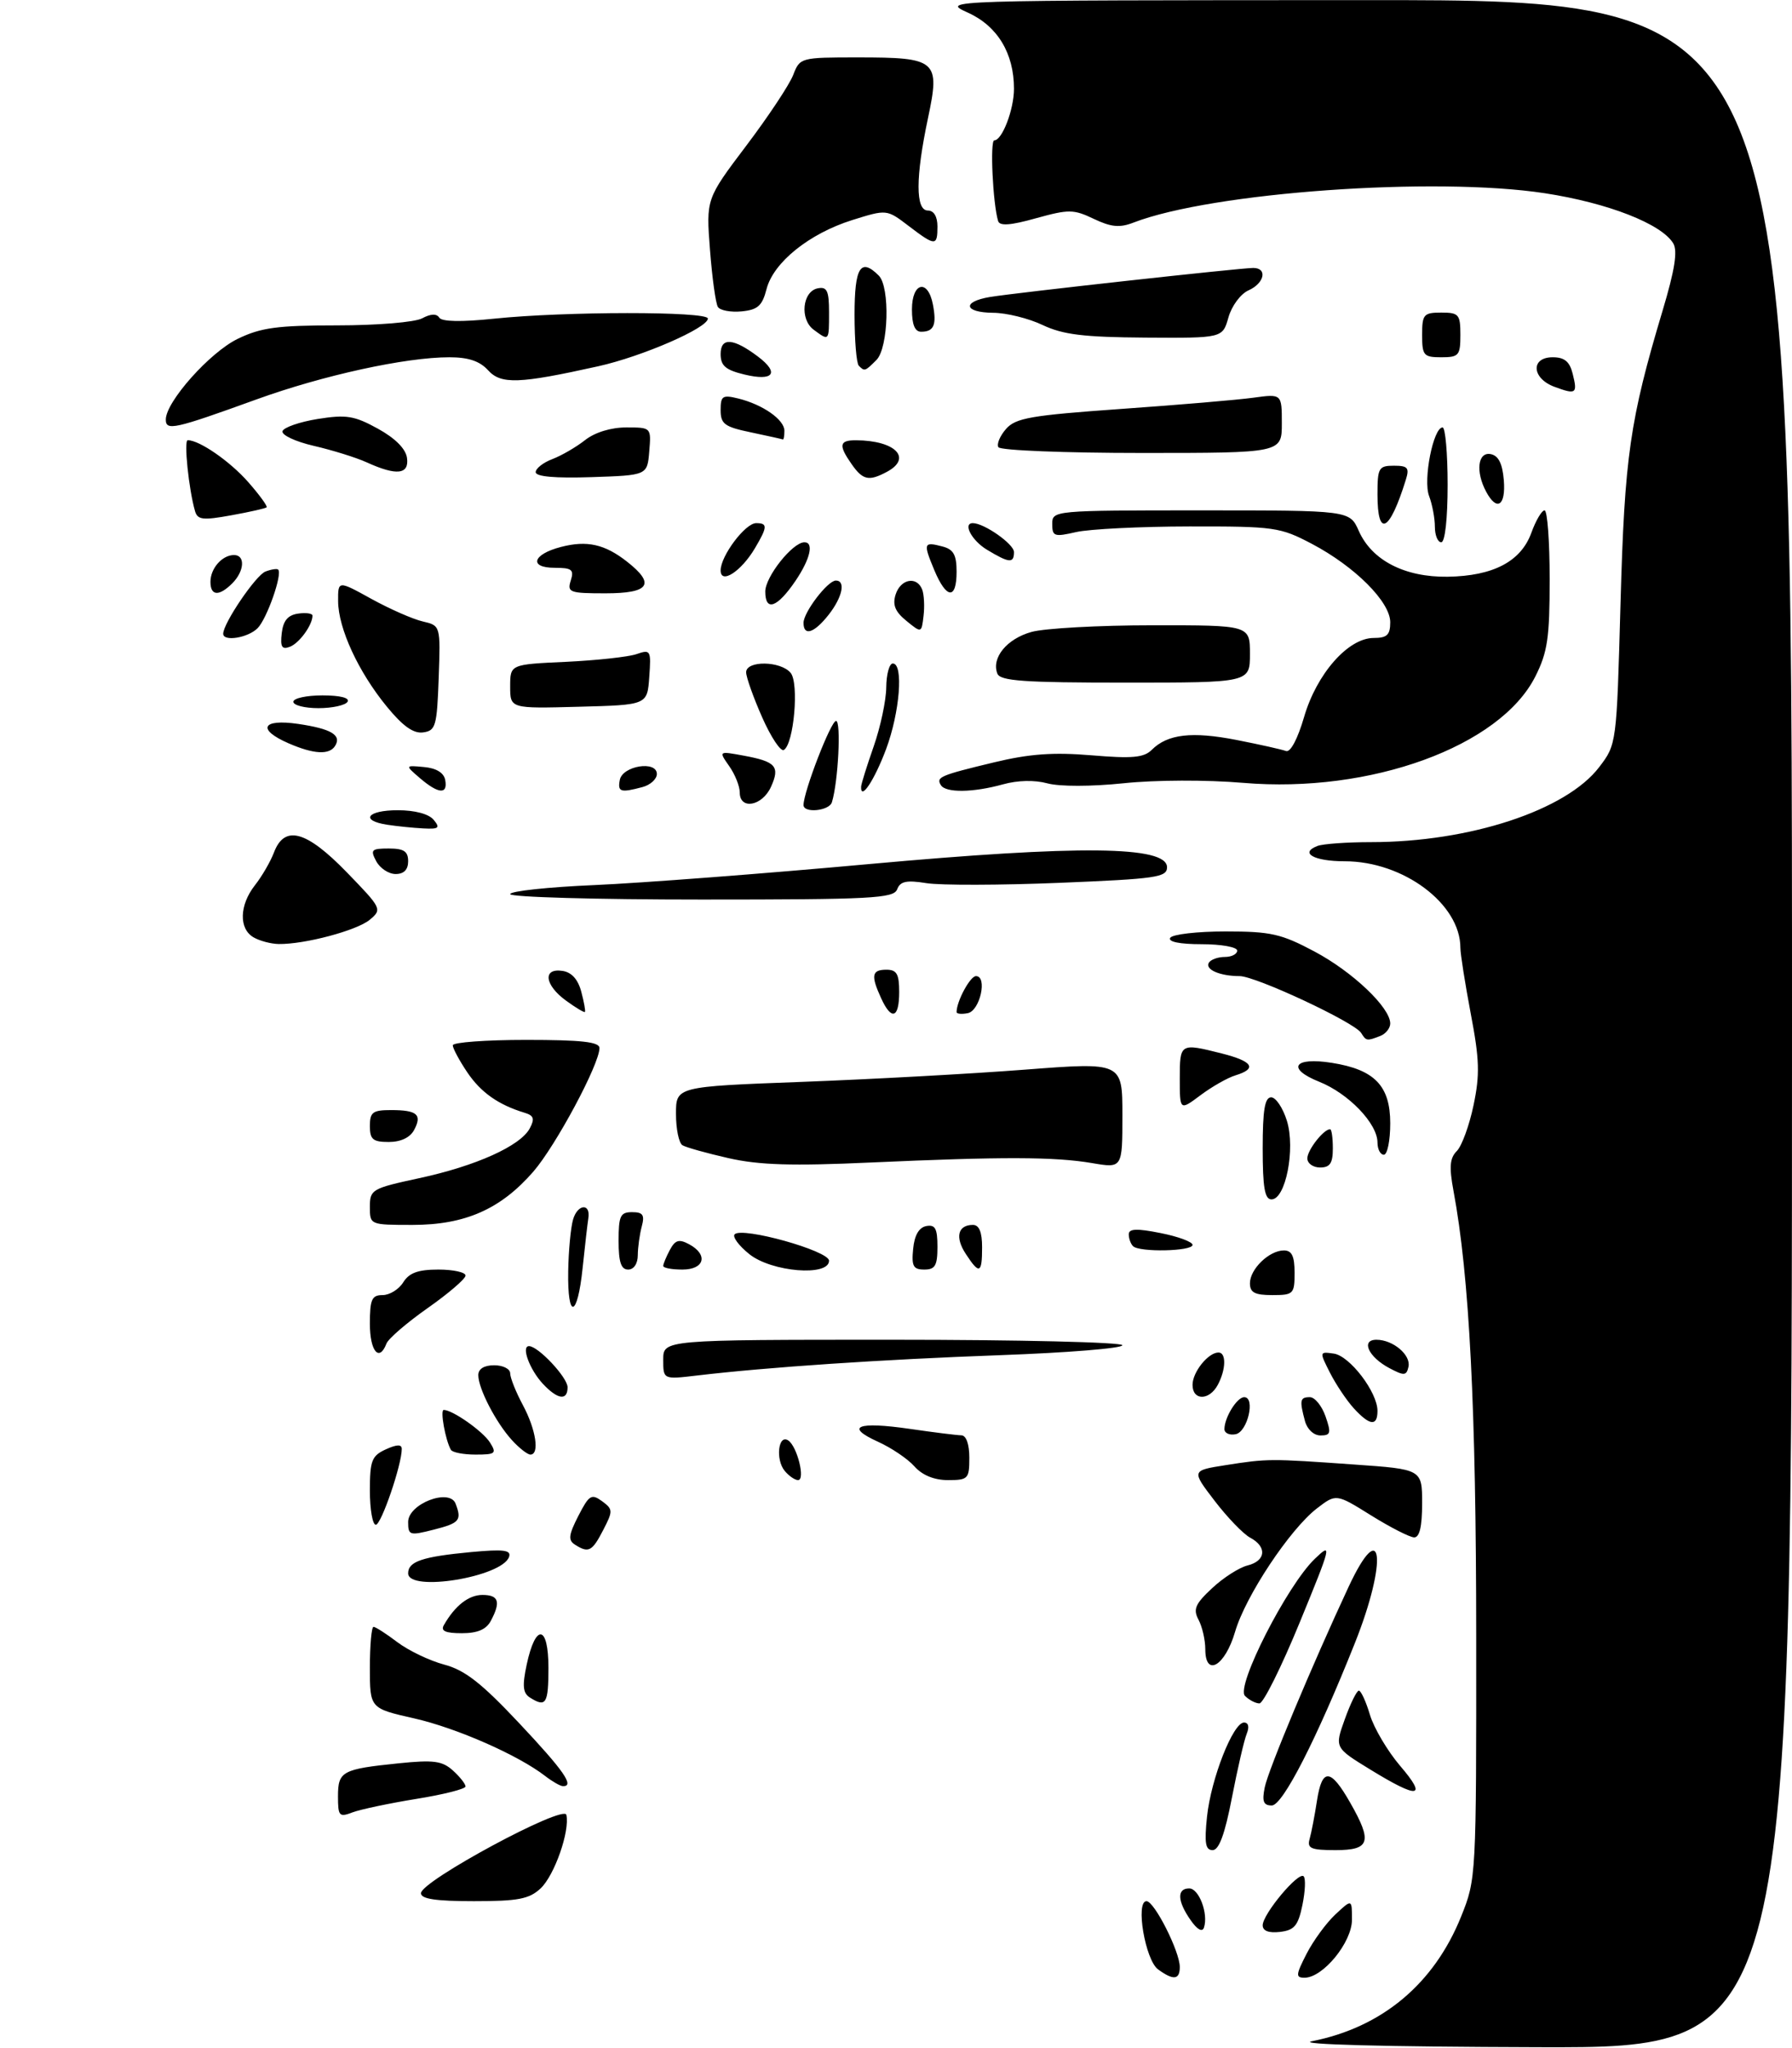 <?xml version="1.0" encoding="UTF-8" standalone="no"?>
<!DOCTYPE svg PUBLIC "-//W3C//DTD SVG 1.1//EN" "http://www.w3.org/Graphics/SVG/1.1/DTD/svg11.dtd" >
<svg xmlns="http://www.w3.org/2000/svg" xmlns:xlink="http://www.w3.org/1999/xlink" version="1.1" viewBox="0 0 281 321">
 <g >
 <path fill="currentColor"
d=" M 205.73 319.95 C 216.71 317.78 224.86 310.97 229.11 300.42 C 231.48 294.54 231.50 294.24 231.48 256.50 C 231.47 220.68 230.42 200.07 227.92 186.67 C 227.22 182.91 227.34 181.52 228.44 180.42 C 229.22 179.64 230.40 176.41 231.06 173.25 C 232.07 168.45 232.00 166.08 230.63 158.91 C 229.74 154.19 229.00 149.53 229.00 148.56 C 229.00 141.68 220.06 135.00 210.86 135.00 C 206.04 135.00 203.72 133.70 206.59 132.60 C 207.45 132.27 211.24 132.00 214.99 132.00 C 230.44 132.00 245.59 127.02 250.76 120.25 C 253.50 116.66 253.50 116.66 254.11 94.58 C 254.75 71.53 255.56 65.88 260.72 48.65 C 262.62 42.31 263.09 39.34 262.38 38.15 C 260.54 35.09 252.15 31.81 242.25 30.29 C 225.01 27.65 190.04 30.14 177.74 34.89 C 175.58 35.73 174.23 35.60 171.52 34.31 C 168.34 32.79 167.59 32.79 162.45 34.21 C 158.43 35.34 156.75 35.45 156.51 34.64 C 155.68 31.90 155.22 22.00 155.91 22.00 C 157.15 22.00 159.00 17.16 159.00 13.92 C 159.00 8.36 156.42 4.09 151.79 1.99 C 147.50 0.04 147.50 0.04 214.25 0.02 C 281.00 0.00 281.00 0.00 281.00 160.50 C 281.00 321.00 281.00 321.00 241.25 320.89 C 216.96 320.82 203.15 320.46 205.73 319.95 Z  M 181.59 308.69 C 179.58 307.22 178.02 298.00 179.78 298.00 C 181.01 298.00 185.00 305.89 185.00 308.32 C 185.00 310.34 184.00 310.45 181.59 308.69 Z  M 204.88 306.25 C 205.94 304.19 207.97 301.41 209.40 300.08 C 212.00 297.65 212.00 297.65 212.00 300.90 C 212.00 304.45 207.46 310.00 204.56 310.00 C 203.15 310.00 203.19 309.55 204.88 306.25 Z  M 186.69 300.96 C 184.61 297.99 184.52 296.00 186.48 296.00 C 188.01 296.00 189.51 299.98 188.79 302.14 C 188.53 302.91 187.73 302.46 186.69 300.96 Z  M 198.00 301.78 C 198.00 300.03 203.61 293.31 204.42 294.10 C 204.76 294.43 204.67 296.45 204.23 298.60 C 203.56 301.85 202.97 302.55 200.71 302.82 C 198.94 303.02 198.00 302.66 198.00 301.78 Z  M 66.01 296.75 C 66.03 294.84 88.43 282.78 88.81 284.47 C 89.38 287.02 86.94 293.97 84.77 296.00 C 82.98 297.67 81.25 298.00 74.31 298.00 C 68.32 298.00 66.00 297.65 66.01 296.75 Z  M 189.27 284.75 C 189.90 278.79 193.36 270.00 195.07 270.00 C 195.77 270.00 195.93 270.69 195.50 271.75 C 195.10 272.71 194.06 277.21 193.18 281.75 C 192.07 287.50 191.15 290.00 190.15 290.00 C 189.02 290.00 188.84 288.90 189.27 284.75 Z  M 205.36 288.25 C 205.63 287.29 206.16 284.56 206.52 282.20 C 207.32 277.07 208.65 277.16 211.73 282.58 C 215.23 288.71 214.83 290.00 209.43 290.00 C 205.56 290.00 204.94 289.73 205.36 288.25 Z  M 53.00 281.58 C 53.00 277.64 53.63 277.30 62.53 276.39 C 67.99 275.83 69.35 276.01 71.02 277.52 C 72.11 278.50 73.00 279.63 73.00 280.02 C 73.00 280.41 69.53 281.29 65.28 281.97 C 61.04 282.66 56.54 283.61 55.28 284.08 C 53.19 284.88 53.00 284.68 53.00 281.58 Z  M 198.32 280.16 C 198.86 277.45 205.74 261.01 211.46 248.75 C 216.79 237.33 217.62 244.58 212.47 257.51 C 206.44 272.64 201.14 283.00 199.43 283.00 C 198.12 283.00 197.87 282.38 198.32 280.16 Z  M 214.89 277.38 C 209.27 273.94 209.27 273.94 210.88 269.47 C 211.76 267.01 212.75 265.00 213.08 265.00 C 213.41 265.00 214.20 266.71 214.82 268.80 C 215.45 270.88 217.58 274.48 219.56 276.80 C 223.88 281.84 222.45 282.02 214.89 277.38 Z  M 85.50 278.39 C 81.25 275.10 71.60 270.86 64.95 269.35 C 58.00 267.78 58.00 267.78 58.00 261.39 C 58.00 257.88 58.26 255.00 58.57 255.00 C 58.88 255.00 60.57 256.08 62.32 257.41 C 64.07 258.73 67.37 260.31 69.66 260.92 C 72.90 261.78 75.50 263.81 81.41 270.10 C 88.43 277.56 90.16 280.05 88.25 279.97 C 87.84 279.95 86.60 279.24 85.50 278.39 Z  M 83.09 266.08 C 81.99 265.38 81.88 264.25 82.59 260.92 C 83.99 254.38 86.00 254.67 86.00 261.42 C 86.00 267.08 85.62 267.68 83.09 266.08 Z  M 195.22 265.82 C 193.75 264.35 201.83 248.50 206.17 244.34 C 208.91 241.71 208.81 242.12 203.81 254.30 C 200.94 261.29 198.10 267.00 197.49 267.00 C 196.89 267.00 195.87 266.47 195.22 265.82 Z  M 189.00 258.51 C 189.00 257.06 188.52 254.98 187.94 253.89 C 187.06 252.24 187.41 251.42 190.06 248.95 C 191.80 247.31 194.31 245.71 195.62 245.38 C 198.51 244.66 198.72 242.45 196.03 241.02 C 194.95 240.44 192.44 237.83 190.45 235.23 C 186.83 230.50 186.83 230.50 192.16 229.66 C 198.78 228.62 199.10 228.62 212.25 229.55 C 223.00 230.30 223.00 230.30 223.00 235.65 C 223.00 239.28 222.60 240.99 221.75 240.98 C 221.06 240.96 218.03 239.42 215.01 237.54 C 209.52 234.12 209.52 234.12 206.51 236.43 C 202.27 239.69 195.29 250.20 193.67 255.78 C 192.10 261.15 189.00 262.96 189.00 258.51 Z  M 69.59 254.75 C 71.34 251.68 73.49 250.00 75.65 250.00 C 78.21 250.00 78.56 251.08 76.96 254.07 C 76.24 255.42 74.87 256.00 72.41 256.00 C 69.87 256.00 69.08 255.65 69.59 254.75 Z  M 64.00 246.61 C 64.00 244.75 66.23 244.00 73.87 243.28 C 78.96 242.81 80.18 242.96 79.83 244.02 C 78.77 247.19 64.00 249.60 64.00 246.61 Z  M 90.16 242.12 C 89.06 241.42 89.16 240.60 90.69 237.61 C 92.37 234.33 92.75 234.10 94.40 235.30 C 96.13 236.57 96.14 236.83 94.59 239.82 C 92.85 243.19 92.30 243.48 90.16 242.12 Z  M 64.00 238.56 C 64.00 235.72 70.49 233.22 71.44 235.69 C 72.44 238.30 72.07 238.74 68.00 239.77 C 64.23 240.73 64.00 240.66 64.00 238.56 Z  M 58.00 233.66 C 58.00 228.94 58.29 228.19 60.50 227.18 C 62.24 226.39 63.00 226.37 63.00 227.12 C 63.00 229.61 59.78 239.00 58.93 239.00 C 58.42 239.00 58.00 236.60 58.00 233.66 Z  M 123.05 230.56 C 121.58 228.78 122.04 224.75 123.60 225.78 C 125.01 226.71 126.32 232.00 125.14 232.00 C 124.65 232.00 123.71 231.35 123.05 230.56 Z  M 143.40 229.86 C 142.36 228.68 139.77 226.93 137.66 225.98 C 132.41 223.60 134.45 222.78 142.67 223.97 C 146.43 224.52 150.06 224.97 150.75 224.98 C 151.51 224.99 152.00 226.38 152.00 228.50 C 152.00 231.80 151.81 232.00 148.65 232.00 C 146.50 232.00 144.63 231.24 143.40 229.86 Z  M 70.70 227.25 C 69.83 225.70 68.99 221.00 69.58 221.00 C 70.97 221.00 75.75 224.36 76.84 226.12 C 77.91 227.82 77.70 228.00 74.57 228.00 C 72.67 228.00 70.93 227.66 70.70 227.25 Z  M 80.29 225.75 C 77.77 223.00 75.00 217.65 75.00 215.55 C 75.00 214.56 75.91 214.00 77.50 214.00 C 78.88 214.00 80.00 214.57 80.00 215.26 C 80.00 215.96 80.90 218.21 82.00 220.26 C 84.05 224.09 84.64 228.00 83.17 228.00 C 82.72 228.00 81.42 226.99 80.29 225.75 Z  M 192.00 224.01 C 192.00 222.19 193.97 219.00 195.10 219.00 C 196.90 219.00 195.63 224.46 193.75 224.81 C 192.79 225.00 192.00 224.63 192.00 224.01 Z  M 204.63 222.75 C 203.75 219.47 203.85 219.00 205.40 219.00 C 206.17 219.00 207.27 220.35 207.85 222.00 C 208.76 224.62 208.67 225.00 207.06 225.00 C 206.01 225.00 204.98 224.04 204.63 222.75 Z  M 212.29 220.75 C 211.16 219.51 209.48 217.00 208.55 215.17 C 206.88 211.87 206.88 211.85 209.15 212.17 C 211.66 212.53 216.00 218.22 216.00 221.15 C 216.00 223.61 214.79 223.48 212.29 220.75 Z  M 85.13 216.91 C 83.05 214.68 81.69 211.00 82.95 211.00 C 84.39 211.00 89.00 215.91 89.00 217.45 C 89.00 219.60 87.44 219.38 85.13 216.91 Z  M 187.00 217.07 C 187.00 215.06 189.46 212.00 191.07 212.00 C 192.31 212.00 192.25 214.66 190.96 217.07 C 189.63 219.56 187.00 219.57 187.00 217.07 Z  M 104.00 213.12 C 104.00 210.00 104.00 210.00 140.00 210.00 C 159.80 210.00 176.00 210.39 176.00 210.86 C 176.00 211.34 167.34 212.04 156.75 212.42 C 138.28 213.09 120.41 214.29 109.25 215.61 C 104.00 216.23 104.00 216.23 104.00 213.12 Z  M 217.87 214.45 C 214.58 212.71 213.34 210.00 215.84 210.00 C 218.44 210.00 221.27 212.39 220.86 214.24 C 220.54 215.65 220.19 215.68 217.87 214.45 Z  M 58.00 207.50 C 58.00 203.67 58.30 203.00 59.99 203.00 C 61.09 203.00 62.55 202.10 63.23 201.00 C 64.16 199.51 65.56 199.00 68.74 199.00 C 71.08 199.00 73.00 199.42 73.00 199.94 C 73.00 200.45 70.33 202.74 67.07 205.03 C 63.81 207.32 60.90 209.82 60.60 210.60 C 59.47 213.55 58.00 211.81 58.00 207.50 Z  M 89.10 199.25 C 89.15 196.09 89.49 192.46 89.85 191.19 C 90.55 188.70 92.66 188.53 92.25 191.00 C 92.12 191.82 91.72 195.31 91.36 198.75 C 90.55 206.59 88.97 206.94 89.10 199.25 Z  M 196.00 201.15 C 196.00 198.92 199.02 196.00 201.33 196.00 C 202.57 196.00 203.00 196.90 203.00 199.50 C 203.00 202.83 202.83 203.00 199.50 203.00 C 196.76 203.00 196.00 202.60 196.00 201.15 Z  M 97.00 194.50 C 97.00 190.58 97.27 190.00 99.12 190.00 C 100.82 190.00 101.12 190.44 100.63 192.25 C 100.30 193.49 100.02 195.51 100.01 196.75 C 100.01 198.08 99.38 199.00 98.50 199.00 C 97.39 199.00 97.00 197.83 97.00 194.50 Z  M 104.00 198.43 C 104.00 198.12 104.47 196.99 105.04 195.92 C 105.88 194.36 106.47 194.18 108.04 195.02 C 111.10 196.66 110.49 199.00 107.00 199.00 C 105.35 199.00 104.00 198.75 104.00 198.43 Z  M 117.50 196.58 C 115.85 195.26 114.82 193.86 115.20 193.47 C 116.40 192.26 130.00 196.06 130.00 197.61 C 130.00 200.12 121.00 199.39 117.50 196.58 Z  M 143.19 195.76 C 143.39 193.62 144.10 192.40 145.25 192.18 C 146.65 191.92 147.00 192.56 147.00 195.43 C 147.00 198.37 146.64 199.00 144.94 199.00 C 143.21 199.00 142.92 198.47 143.19 195.76 Z  M 151.44 196.54 C 149.72 193.93 150.20 192.00 152.56 192.00 C 153.54 192.00 154.00 193.12 154.00 195.50 C 154.00 199.65 153.58 199.82 151.44 196.54 Z  M 177.67 195.33 C 177.30 194.97 177.00 194.13 177.00 193.48 C 177.00 192.58 178.25 192.53 182.00 193.28 C 184.75 193.82 187.00 194.66 187.00 195.13 C 187.00 196.14 178.66 196.32 177.67 195.33 Z  M 58.00 189.17 C 58.00 186.45 58.30 186.28 65.75 184.67 C 74.63 182.76 81.60 179.62 83.07 176.87 C 83.87 175.37 83.71 174.86 82.29 174.43 C 78.16 173.18 75.41 171.25 73.27 168.08 C 72.02 166.22 71.00 164.32 71.00 163.85 C 71.00 163.38 76.17 163.00 82.50 163.00 C 91.17 163.00 94.00 163.31 94.00 164.28 C 94.00 166.82 87.15 179.59 83.62 183.66 C 78.50 189.54 72.92 192.00 64.68 192.00 C 58.01 192.00 58.00 191.99 58.00 189.17 Z  M 198.00 180.00 C 198.00 174.00 198.33 172.00 199.33 172.00 C 200.06 172.00 201.17 173.66 201.80 175.69 C 203.15 180.10 201.60 188.00 199.38 188.00 C 198.32 188.00 198.00 186.14 198.00 180.00 Z  M 114.26 181.54 C 110.83 180.76 107.56 179.85 107.01 179.51 C 106.45 179.16 106.00 176.95 106.00 174.60 C 106.00 170.32 106.00 170.32 125.75 169.58 C 136.61 169.17 152.36 168.31 160.75 167.66 C 176.00 166.49 176.00 166.49 176.00 174.80 C 176.00 183.12 176.00 183.12 171.25 182.31 C 165.39 181.31 157.16 181.29 136.50 182.22 C 124.21 182.78 119.05 182.62 114.26 181.54 Z  M 205.00 181.57 C 205.00 180.27 207.55 177.00 208.57 177.00 C 208.81 177.00 209.00 178.35 209.00 180.00 C 209.00 182.33 208.56 183.00 207.00 183.00 C 205.90 183.00 205.00 182.36 205.00 181.57 Z  M 216.00 179.08 C 216.00 176.12 211.47 171.40 206.86 169.56 C 201.65 167.47 202.90 165.64 208.87 166.60 C 215.55 167.66 218.00 170.20 218.00 176.07 C 218.00 178.78 217.55 181.00 217.00 181.00 C 216.45 181.00 216.00 180.13 216.00 179.08 Z  M 58.00 176.50 C 58.00 174.33 58.44 174.00 61.33 174.00 C 65.42 174.00 66.23 174.71 64.93 177.13 C 64.30 178.31 62.84 179.00 60.96 179.00 C 58.47 179.00 58.00 178.60 58.00 176.50 Z  M 185.00 169.05 C 185.00 163.51 185.05 163.48 191.56 165.12 C 196.45 166.35 197.19 167.50 193.75 168.55 C 192.51 168.92 190.04 170.33 188.25 171.67 C 185.00 174.10 185.00 174.10 185.00 169.05 Z  M 213.44 161.91 C 212.42 160.25 196.91 153.00 194.38 153.00 C 191.29 153.00 188.91 151.96 189.56 150.90 C 189.87 150.40 190.99 150.00 192.06 150.00 C 193.13 150.00 194.00 149.55 194.00 149.00 C 194.00 148.45 191.50 148.00 188.44 148.00 C 184.99 148.00 183.12 147.62 183.50 147.00 C 183.84 146.45 187.74 146.00 192.17 146.00 C 199.29 146.00 200.91 146.37 206.15 149.16 C 212.13 152.35 218.00 157.93 218.00 160.43 C 218.00 161.17 217.29 162.06 216.42 162.39 C 214.33 163.20 214.23 163.18 213.44 161.91 Z  M 88.75 156.84 C 85.39 154.39 85.07 151.72 88.18 152.18 C 89.63 152.39 90.63 153.50 91.15 155.45 C 91.58 157.07 91.84 158.50 91.72 158.62 C 91.59 158.74 90.26 157.94 88.75 156.84 Z  M 138.16 156.45 C 136.53 152.89 136.70 152.00 139.00 152.00 C 140.62 152.00 141.00 152.67 141.00 155.50 C 141.00 159.62 139.79 160.03 138.16 156.45 Z  M 150.00 158.64 C 150.00 156.94 152.13 153.00 153.04 153.00 C 154.88 153.00 153.67 158.45 151.75 158.81 C 150.79 159.00 150.00 158.92 150.00 158.64 Z  M 39.75 146.92 C 37.43 145.57 37.53 141.87 39.98 138.75 C 41.07 137.37 42.41 135.06 42.96 133.62 C 44.62 129.25 48.04 130.19 54.40 136.75 C 59.87 142.39 59.94 142.53 57.98 144.17 C 55.96 145.85 47.79 148.03 43.70 147.97 C 42.49 147.95 40.71 147.48 39.75 146.92 Z  M 80.00 140.15 C 80.00 139.68 85.96 139.04 93.25 138.73 C 100.54 138.41 119.85 136.94 136.17 135.45 C 169.30 132.44 183.00 132.58 183.00 135.94 C 183.00 137.52 181.30 137.76 166.13 138.38 C 156.85 138.76 147.46 138.78 145.27 138.43 C 142.15 137.93 141.16 138.13 140.68 139.40 C 140.13 140.82 136.67 141.00 110.03 141.00 C 93.51 141.00 80.00 140.62 80.00 140.15 Z  M 59.00 135.00 C 58.04 133.20 58.24 133.00 60.96 133.00 C 63.33 133.00 64.00 133.44 64.00 135.00 C 64.00 136.32 63.33 137.00 62.04 137.00 C 60.95 137.00 59.59 136.10 59.00 135.00 Z  M 60.75 129.28 C 56.40 128.62 57.55 127.00 62.38 127.00 C 65.05 127.00 67.24 127.58 68.00 128.50 C 69.06 129.78 68.82 129.98 66.37 129.85 C 64.79 129.77 62.26 129.51 60.75 129.28 Z  M 126.00 126.19 C 126.00 124.10 130.29 113.00 131.10 113.00 C 131.92 113.00 131.44 122.55 130.45 125.75 C 130.03 127.11 126.00 127.51 126.00 126.19 Z  M 116.00 124.22 C 116.00 123.24 115.26 121.38 114.34 120.08 C 112.69 117.72 112.69 117.72 116.59 118.44 C 121.67 119.37 122.35 120.14 120.89 123.35 C 119.52 126.36 116.00 126.99 116.00 124.22 Z  M 65.86 121.98 C 63.50 119.95 63.50 119.95 66.49 120.23 C 68.41 120.40 69.60 121.13 69.81 122.25 C 70.25 124.57 68.76 124.46 65.86 121.98 Z  M 97.19 122.25 C 97.61 120.03 103.00 119.17 103.00 121.32 C 103.00 122.11 101.99 123.04 100.75 123.37 C 97.30 124.29 96.83 124.14 97.19 122.25 Z  M 135.03 123.31 C 135.05 122.86 135.94 120.03 137.00 117.00 C 138.06 113.97 138.95 109.81 138.97 107.75 C 138.99 105.69 139.45 104.00 140.00 104.00 C 141.71 104.00 141.10 111.66 138.94 117.44 C 137.11 122.31 134.94 125.58 135.03 123.31 Z  M 147.54 123.07 C 146.76 121.81 147.38 121.54 155.86 119.50 C 161.42 118.16 165.16 117.89 171.15 118.39 C 177.57 118.93 179.38 118.76 180.61 117.53 C 183.09 115.06 186.91 114.62 193.92 115.99 C 197.54 116.70 201.02 117.48 201.66 117.72 C 202.35 117.97 203.49 115.82 204.49 112.39 C 206.46 105.62 211.40 100.00 215.40 100.00 C 217.50 100.00 218.00 99.52 218.00 97.53 C 218.00 94.34 212.47 88.81 205.72 85.25 C 200.74 82.63 199.86 82.50 186.50 82.52 C 178.80 82.53 170.81 82.93 168.75 83.40 C 165.32 84.19 165.00 84.08 165.00 82.13 C 165.00 80.02 165.19 80.00 188.32 80.00 C 211.64 80.00 211.64 80.00 213.07 83.22 C 215.12 87.84 220.27 90.49 227.00 90.40 C 234.15 90.29 238.50 88.01 240.13 83.51 C 240.83 81.58 241.76 80.00 242.20 80.00 C 242.64 80.00 243.00 84.85 243.00 90.79 C 243.00 99.99 242.67 102.23 240.75 106.04 C 235.22 117.01 214.90 124.40 194.96 122.71 C 189.19 122.22 181.20 122.25 176.21 122.77 C 171.13 123.30 166.14 123.30 164.25 122.79 C 162.23 122.24 159.58 122.30 157.25 122.95 C 152.59 124.24 148.30 124.30 147.54 123.07 Z  M 45.25 116.51 C 40.24 114.33 41.08 112.64 46.75 113.47 C 51.92 114.23 53.60 115.22 52.55 116.91 C 51.66 118.36 49.20 118.23 45.25 116.51 Z  M 119.51 112.43 C 118.13 109.31 117.00 106.13 117.00 105.38 C 117.00 103.51 122.41 103.58 123.98 105.47 C 125.32 107.10 124.49 116.58 122.92 117.55 C 122.42 117.86 120.89 115.55 119.51 112.43 Z  M 60.65 110.75 C 56.19 105.31 53.05 98.51 53.02 94.24 C 53.00 90.98 53.00 90.98 58.25 93.88 C 61.14 95.47 64.76 97.06 66.29 97.41 C 69.08 98.06 69.08 98.06 68.79 106.28 C 68.52 113.81 68.32 114.53 66.36 114.80 C 64.85 115.02 63.18 113.84 60.65 110.75 Z  M 46.00 110.00 C 46.00 109.45 48.05 109.00 50.56 109.00 C 53.34 109.00 54.88 109.39 54.50 110.00 C 54.16 110.55 52.11 111.00 49.94 111.00 C 47.77 111.00 46.00 110.55 46.00 110.00 Z  M 80.00 107.60 C 80.00 104.14 80.00 104.14 88.75 103.74 C 93.56 103.51 98.54 102.97 99.81 102.53 C 102.03 101.77 102.11 101.92 101.81 106.12 C 101.50 110.50 101.50 110.50 90.75 110.78 C 80.00 111.07 80.00 111.07 80.00 107.60 Z  M 156.39 105.58 C 155.44 103.10 157.89 100.12 161.76 99.05 C 163.82 98.48 172.36 98.01 180.75 98.01 C 196.00 98.00 196.00 98.00 196.00 102.50 C 196.00 107.00 196.00 107.00 176.47 107.00 C 160.51 107.00 156.84 106.74 156.39 105.58 Z  M 44.18 99.24 C 44.41 97.28 45.14 96.41 46.75 96.18 C 47.99 96.00 49.00 96.15 49.00 96.50 C 49.00 97.97 46.94 100.81 45.46 101.38 C 44.20 101.86 43.93 101.41 44.18 99.24 Z  M 35.00 99.34 C 35.00 97.70 40.11 90.17 41.62 89.59 C 42.53 89.24 43.43 89.10 43.62 89.28 C 44.32 89.98 41.85 97.01 40.39 98.47 C 38.87 99.99 35.00 100.61 35.00 99.34 Z  M 126.00 97.63 C 126.00 95.96 129.79 91.00 131.07 91.00 C 132.65 91.00 132.10 93.61 129.93 96.37 C 127.67 99.24 126.00 99.78 126.00 97.63 Z  M 142.12 97.31 C 140.36 95.88 139.93 94.81 140.44 93.19 C 141.22 90.73 143.78 90.26 144.61 92.42 C 144.90 93.19 145.00 95.05 144.82 96.54 C 144.50 99.25 144.50 99.25 142.12 97.31 Z  M 120.00 92.72 C 120.00 90.40 124.29 85.00 126.14 85.00 C 127.66 85.00 127.06 87.61 124.75 91.03 C 121.88 95.26 120.00 95.93 120.00 92.72 Z  M 33.00 91.20 C 33.00 89.09 34.84 87.00 36.70 87.00 C 38.49 87.00 38.33 89.52 36.43 91.43 C 34.35 93.51 33.00 93.42 33.00 91.20 Z  M 89.50 91.00 C 90.04 89.29 89.68 89.00 86.98 89.00 C 82.87 89.00 83.51 86.88 87.97 85.73 C 92.05 84.67 94.84 85.30 98.34 88.05 C 102.82 91.57 101.84 93.00 94.93 93.00 C 89.32 93.00 88.91 92.85 89.50 91.00 Z  M 146.50 89.35 C 144.74 85.12 144.82 84.88 147.79 85.66 C 149.52 86.11 150.00 86.97 150.00 89.62 C 150.00 94.05 148.41 93.92 146.50 89.35 Z  M 113.00 89.41 C 113.00 87.14 116.86 82.00 118.57 82.00 C 120.39 82.00 120.37 82.57 118.38 85.93 C 116.23 89.57 113.00 91.66 113.00 89.41 Z  M 154.75 86.16 C 152.37 84.72 150.93 82.00 152.55 82.00 C 154.32 82.00 159.00 85.28 159.00 86.53 C 159.00 88.34 158.26 88.28 154.75 86.16 Z  M 225.00 82.57 C 225.00 81.23 224.59 79.06 224.09 77.74 C 223.13 75.22 224.75 67.00 226.21 67.00 C 226.64 67.00 227.00 71.05 227.00 76.00 C 227.00 81.33 226.59 85.00 226.00 85.00 C 225.45 85.00 225.00 83.90 225.00 82.57 Z  M 30.58 80.11 C 29.60 76.72 28.80 69.00 29.44 69.00 C 31.28 69.00 36.06 72.31 38.91 75.55 C 40.68 77.56 41.98 79.35 41.81 79.52 C 41.64 79.69 39.15 80.25 36.27 80.77 C 31.80 81.58 30.98 81.49 30.58 80.11 Z  M 216.00 77.50 C 216.00 73.34 216.19 73.00 218.57 73.00 C 220.77 73.00 221.04 73.32 220.43 75.25 C 217.89 83.41 216.00 84.37 216.00 77.50 Z  M 233.04 77.07 C 231.35 73.92 231.73 70.80 233.75 71.18 C 234.97 71.42 235.59 72.64 235.81 75.26 C 236.14 79.29 234.72 80.22 233.04 77.07 Z  M 84.00 74.01 C 84.00 73.43 85.18 72.50 86.62 71.96 C 88.06 71.41 90.37 70.07 91.75 68.98 C 93.29 67.77 95.80 67.00 98.20 67.00 C 102.12 67.00 102.12 67.00 101.81 70.75 C 101.50 74.50 101.50 74.50 92.75 74.79 C 87.05 74.98 84.00 74.71 84.00 74.01 Z  M 133.56 72.78 C 131.45 69.77 131.59 69.00 134.25 69.01 C 140.42 69.05 143.10 71.81 139.07 73.96 C 136.25 75.47 135.30 75.26 133.56 72.78 Z  M 57.50 72.47 C 55.85 71.72 52.12 70.56 49.22 69.89 C 46.31 69.22 44.11 68.18 44.30 67.58 C 44.50 66.99 46.99 66.13 49.83 65.67 C 54.31 64.96 55.56 65.16 59.25 67.19 C 61.96 68.68 63.62 70.34 63.82 71.77 C 64.19 74.38 62.19 74.61 57.50 72.47 Z  M 156.56 70.10 C 156.26 69.61 156.80 68.32 157.76 67.23 C 159.27 65.51 161.67 65.10 175.79 64.10 C 184.75 63.47 194.08 62.68 196.54 62.34 C 201.00 61.73 201.00 61.73 201.00 66.36 C 201.00 71.00 201.00 71.00 179.06 71.00 C 166.99 71.00 156.87 70.60 156.56 70.10 Z  M 117.75 67.77 C 113.61 66.91 113.00 66.46 113.00 64.28 C 113.00 62.06 113.30 61.86 115.75 62.46 C 119.61 63.41 123.00 65.78 123.00 67.52 C 123.00 68.34 122.89 68.95 122.75 68.88 C 122.61 68.82 120.36 68.32 117.75 67.77 Z  M 26.00 65.76 C 26.00 62.98 32.91 55.22 37.28 53.11 C 40.91 51.35 43.49 51.00 52.88 51.00 C 59.17 51.00 65.04 50.51 66.19 49.90 C 67.54 49.17 68.47 49.14 68.88 49.79 C 69.28 50.43 72.34 50.49 77.50 49.95 C 88.47 48.80 111.00 48.78 111.00 49.93 C 111.00 51.40 100.73 55.87 93.81 57.41 C 81.39 60.17 78.56 60.28 76.53 58.03 C 75.23 56.60 73.44 56.00 70.46 56.00 C 63.60 56.00 50.64 58.83 40.21 62.61 C 27.31 67.28 26.00 67.57 26.00 65.76 Z  M 243.75 60.63 C 240.18 59.31 239.98 56.00 243.48 56.00 C 245.31 56.00 246.13 56.67 246.60 58.55 C 247.40 61.72 247.16 61.89 243.75 60.63 Z  M 116.75 58.71 C 113.76 57.99 113.00 57.33 113.00 55.49 C 113.00 52.83 115.00 52.98 118.88 55.91 C 122.28 58.48 121.27 59.80 116.75 58.71 Z  M 134.67 57.33 C 134.30 56.97 134.00 53.37 134.00 49.33 C 134.00 41.88 134.95 40.35 137.80 43.20 C 139.59 44.99 139.33 54.53 137.43 56.43 C 135.64 58.22 135.57 58.24 134.67 57.33 Z  M 223.00 52.50 C 223.00 49.28 223.24 49.00 226.00 49.00 C 228.76 49.00 229.00 49.28 229.00 52.50 C 229.00 55.72 228.76 56.00 226.00 56.00 C 223.24 56.00 223.00 55.72 223.00 52.50 Z  M 127.60 51.69 C 125.37 50.06 125.81 45.65 128.25 45.19 C 129.68 44.91 130.00 45.59 130.00 48.93 C 130.00 53.52 130.03 53.48 127.60 51.69 Z  M 163.50 50.95 C 161.30 49.90 157.81 49.04 155.75 49.03 C 151.14 48.99 150.80 47.29 155.25 46.55 C 159.31 45.88 194.51 42.00 196.52 42.00 C 198.79 42.00 198.28 44.40 195.78 45.51 C 194.54 46.06 193.14 47.95 192.63 49.75 C 191.71 53.00 191.71 53.00 179.61 52.92 C 169.92 52.85 166.70 52.46 163.50 50.95 Z  M 143.00 48.50 C 143.00 44.24 145.51 43.66 146.29 47.74 C 146.90 50.94 146.44 52.00 144.44 52.00 C 143.46 52.00 143.00 50.88 143.00 48.50 Z  M 112.57 48.11 C 112.22 47.55 111.67 43.52 111.33 39.14 C 110.72 31.18 110.72 31.18 117.02 22.84 C 120.49 18.25 123.80 13.26 124.38 11.75 C 125.43 9.03 125.53 9.00 134.53 9.00 C 146.92 9.00 147.44 9.45 145.52 18.50 C 143.55 27.79 143.54 33.00 145.50 33.00 C 146.43 33.00 147.00 33.94 147.00 35.50 C 147.00 38.62 146.67 38.61 142.46 35.40 C 139.05 32.80 139.05 32.80 133.62 34.50 C 126.87 36.63 121.28 41.13 120.20 45.31 C 119.53 47.93 118.83 48.56 116.29 48.81 C 114.58 48.97 112.91 48.66 112.57 48.11 Z "/>
</g>
</svg>